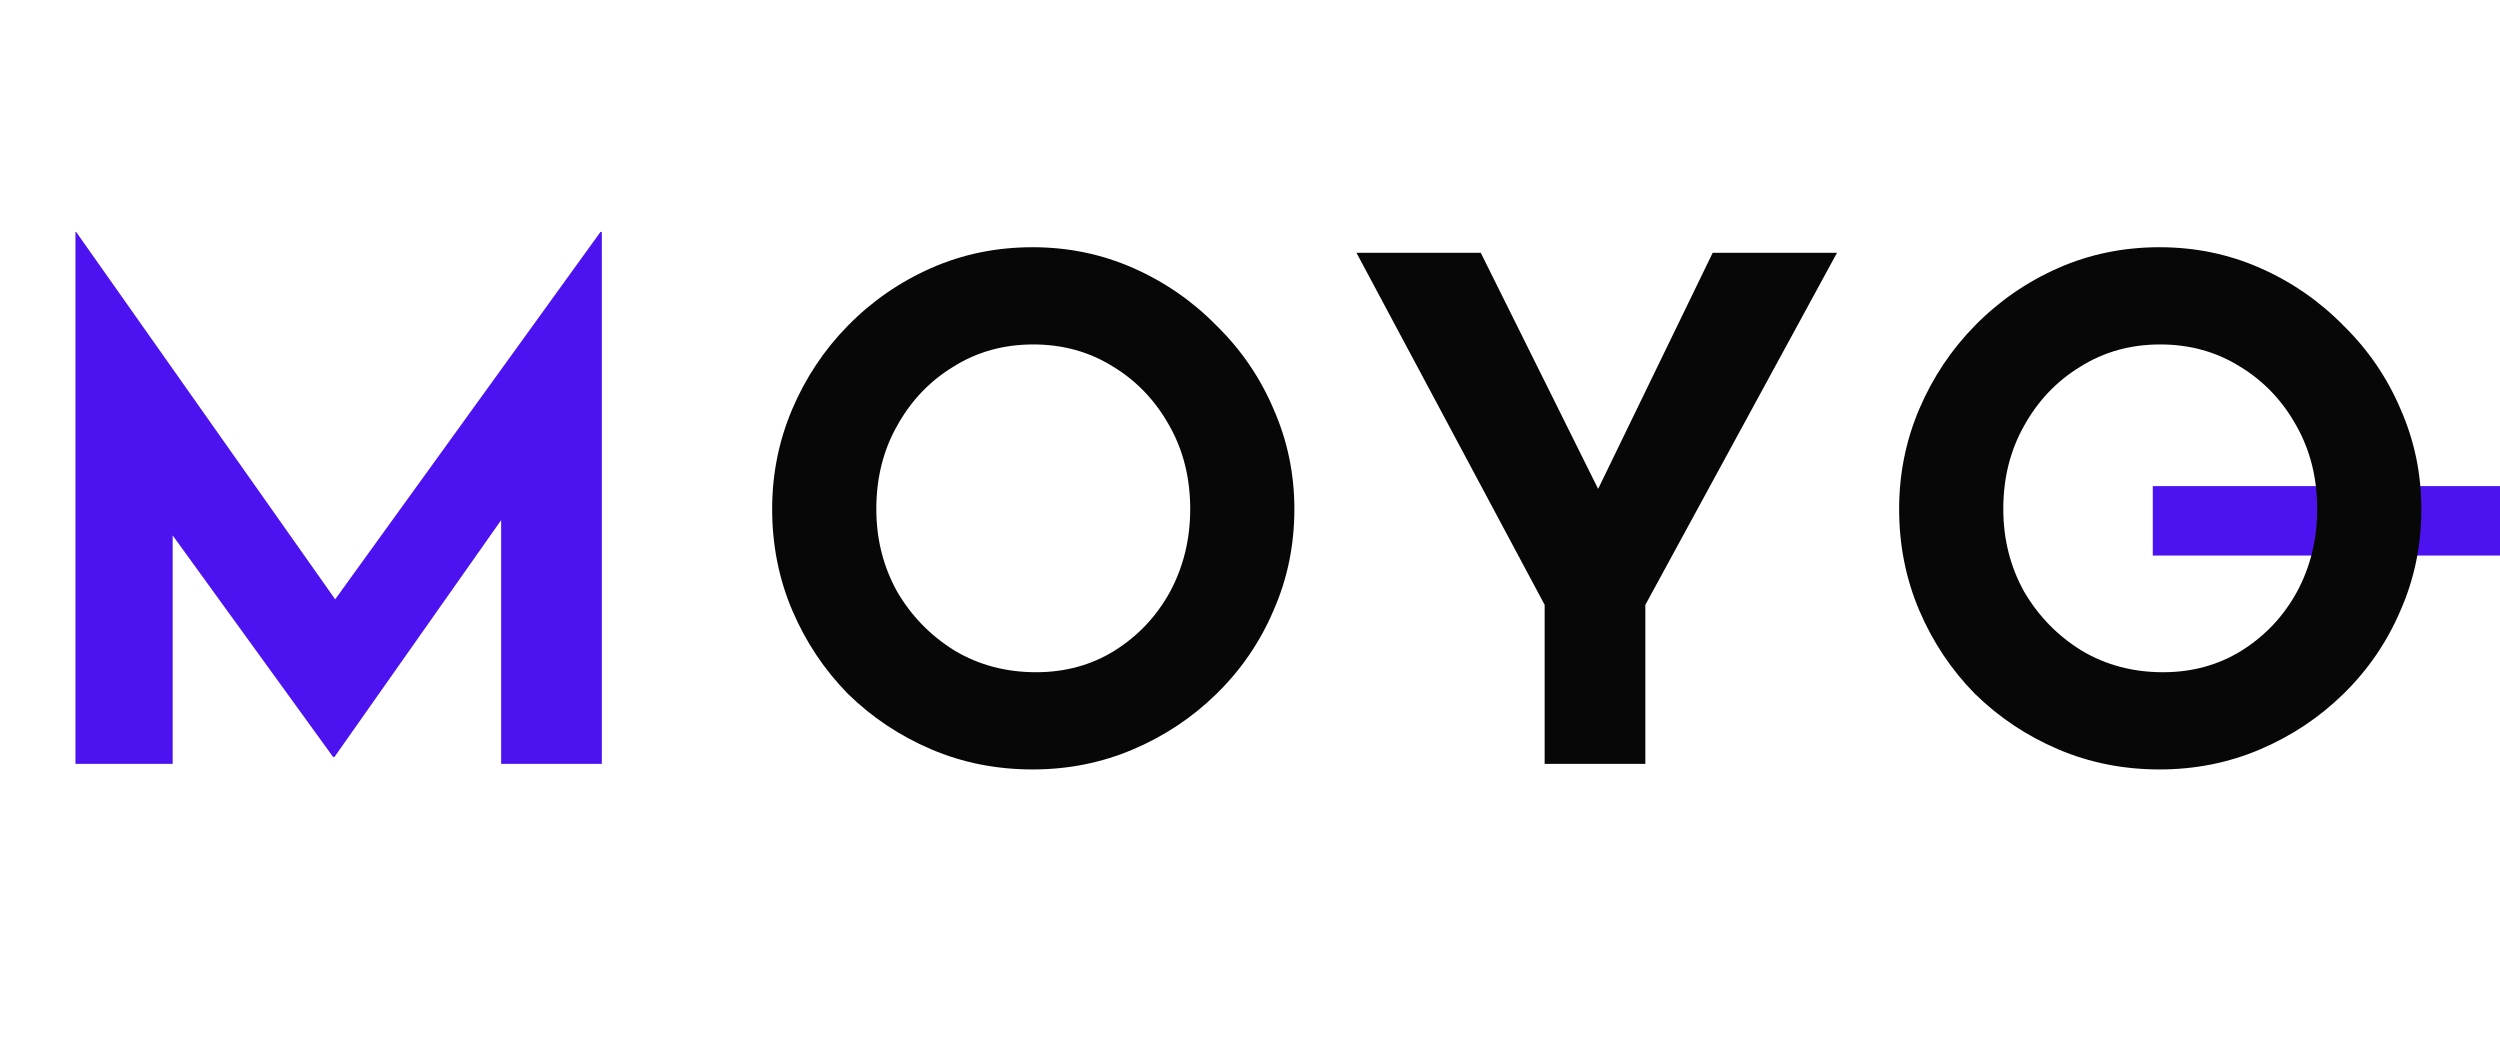 <svg width="72" height="30" viewBox="0 0 72 30" fill="none" xmlns="http://www.w3.org/2000/svg">
<rect x="62" y="14" width="10" height="2" fill="#4C12F0"/>
<path d="M2.173 22V6.68H2.193L9.653 17.26L17.293 6.68H17.333V22H14.433V14.98L9.633 21.8H9.593L4.973 15.42V22H2.173Z" fill="#4C12F0"/>
<path d="M22.238 14.66C22.238 13.647 22.432 12.687 22.818 11.78C23.205 10.873 23.738 10.073 24.418 9.38C25.112 8.673 25.912 8.12 26.818 7.72C27.725 7.32 28.698 7.12 29.738 7.12C30.765 7.12 31.732 7.32 32.638 7.72C33.545 8.12 34.345 8.673 35.038 9.38C35.745 10.073 36.292 10.873 36.678 11.78C37.078 12.687 37.278 13.647 37.278 14.66C37.278 15.7 37.078 16.673 36.678 17.58C36.292 18.487 35.745 19.287 35.038 19.98C34.345 20.66 33.545 21.193 32.638 21.58C31.732 21.967 30.765 22.16 29.738 22.16C28.698 22.16 27.725 21.967 26.818 21.58C25.912 21.193 25.112 20.66 24.418 19.98C23.738 19.287 23.205 18.487 22.818 17.58C22.432 16.673 22.238 15.7 22.238 14.66ZM25.238 14.66C25.238 15.527 25.438 16.32 25.838 17.04C26.252 17.747 26.805 18.313 27.498 18.74C28.192 19.153 28.972 19.36 29.838 19.36C30.678 19.36 31.432 19.153 32.098 18.74C32.778 18.313 33.312 17.747 33.698 17.04C34.085 16.32 34.278 15.527 34.278 14.66C34.278 13.767 34.078 12.967 33.678 12.26C33.278 11.54 32.738 10.973 32.058 10.56C31.378 10.133 30.612 9.92 29.758 9.92C28.905 9.92 28.138 10.133 27.458 10.56C26.778 10.973 26.238 11.54 25.838 12.26C25.438 12.967 25.238 13.767 25.238 14.66ZM44.486 17.42L39.066 7.28H42.646L46.026 14.08L49.326 7.28H52.906L47.386 17.42V22H44.486V17.42ZM54.695 14.66C54.695 13.647 54.889 12.687 55.275 11.78C55.662 10.873 56.195 10.073 56.875 9.38C57.569 8.673 58.369 8.12 59.275 7.72C60.182 7.32 61.155 7.12 62.195 7.12C63.222 7.12 64.189 7.32 65.095 7.72C66.002 8.12 66.802 8.673 67.495 9.38C68.202 10.073 68.749 10.873 69.135 11.78C69.535 12.687 69.735 13.647 69.735 14.66C69.735 15.7 69.535 16.673 69.135 17.58C68.749 18.487 68.202 19.287 67.495 19.98C66.802 20.66 66.002 21.193 65.095 21.58C64.189 21.967 63.222 22.16 62.195 22.16C61.155 22.16 60.182 21.967 59.275 21.58C58.369 21.193 57.569 20.66 56.875 19.98C56.195 19.287 55.662 18.487 55.275 17.58C54.889 16.673 54.695 15.7 54.695 14.66ZM57.695 14.66C57.695 15.527 57.895 16.32 58.295 17.04C58.709 17.747 59.262 18.313 59.955 18.74C60.649 19.153 61.429 19.36 62.295 19.36C63.135 19.36 63.889 19.153 64.555 18.74C65.235 18.313 65.769 17.747 66.155 17.04C66.542 16.32 66.735 15.527 66.735 14.66C66.735 13.767 66.535 12.967 66.135 12.26C65.735 11.54 65.195 10.973 64.515 10.56C63.835 10.133 63.069 9.92 62.215 9.92C61.362 9.92 60.595 10.133 59.915 10.56C59.235 10.973 58.695 11.54 58.295 12.26C57.895 12.967 57.695 13.767 57.695 14.66Z" fill="#070707"/>
</svg>
